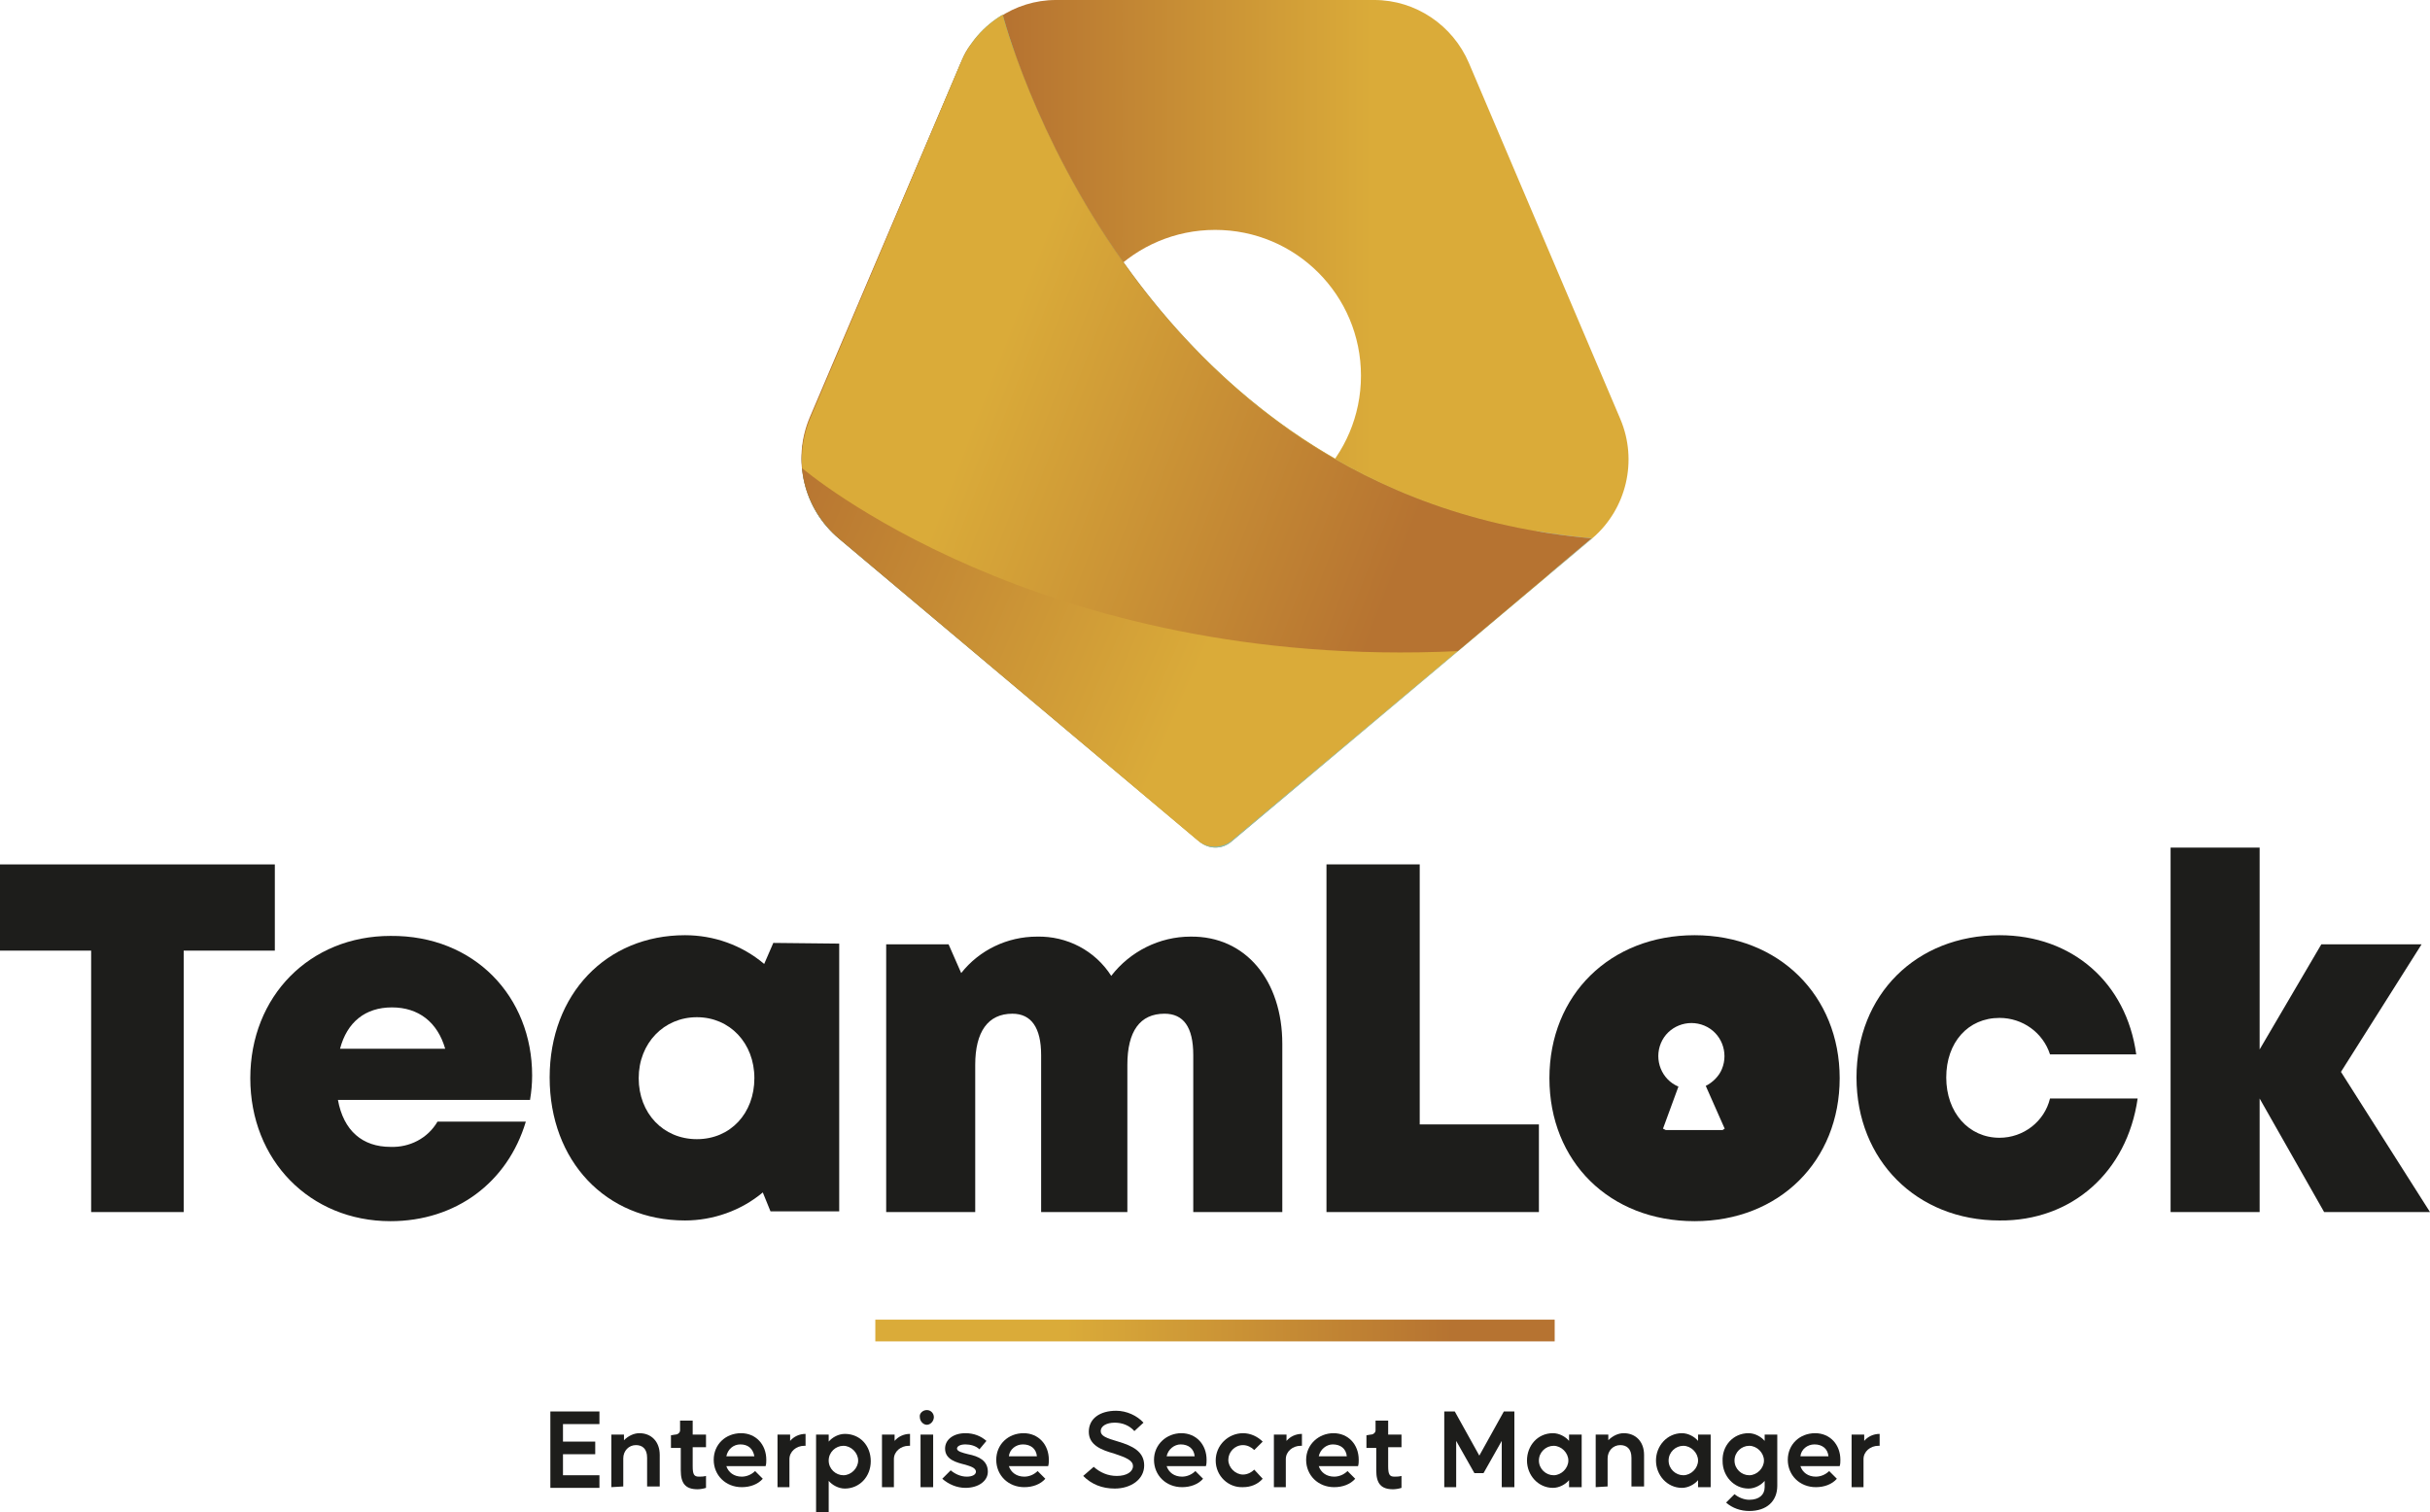 <?xml version="1.0" encoding="UTF-8"?><svg id="Calque_1" xmlns="http://www.w3.org/2000/svg" xmlns:xlink="http://www.w3.org/1999/xlink" viewBox="0 0 346.6 215.78"><defs><style>.cls-1{fill:url(#Dégradé_sans_nom_2);}.cls-2{fill:url(#Dégradé_sans_nom_5);}.cls-3{fill:url(#Dégradé_sans_nom);}.cls-4{fill:url(#Dégradé_sans_nom_3);}.cls-5{fill:url(#Dégradé_sans_nom_4);}.cls-6{fill:#1d1d1b;}</style><linearGradient id="Dégradé_sans_nom" x1="117.15" y1="138.09" x2="235.08" y2="138.09" gradientTransform="translate(-2.79 -77.63)" gradientUnits="userSpaceOnUse"><stop offset=".25" stop-color="#b67331"/><stop offset=".69" stop-color="#daab39"/></linearGradient><linearGradient id="Dégradé_sans_nom_2" x1="117.15" y1="139.14" x2="229.91" y2="139.14" gradientTransform="translate(-2.79 -77.63)" gradientUnits="userSpaceOnUse"><stop offset="0" stop-color="#49a3a3"/><stop offset="1" stop-color="#aad9dd"/></linearGradient><linearGradient id="Dégradé_sans_nom_3" x1="122.95" y1="124.49" x2="223.77" y2="168.31" gradientTransform="translate(-2.79 -77.63)" gradientUnits="userSpaceOnUse"><stop offset="0" stop-color="#b67331"/><stop offset=".6" stop-color="#daab39"/></linearGradient><linearGradient id="Dégradé_sans_nom_4" x1="118.41" y1="109.56" x2="223.75" y2="149.76" gradientTransform="translate(-2.79 -77.63)" gradientUnits="userSpaceOnUse"><stop offset=".28" stop-color="#daab39"/><stop offset=".85" stop-color="#b67331"/></linearGradient><linearGradient id="Dégradé_sans_nom_5" x1="124.85" y1="151.73" x2="221.75" y2="151.73" gradientTransform="translate(0 341.56) scale(1 -1)" gradientUnits="userSpaceOnUse"><stop offset=".28" stop-color="#daab39"/><stop offset=".85" stop-color="#b67331"/></linearGradient></defs><g><path class="cls-3" d="M231.12,59.8l-21.6-50.8c-2.3-5.4-7.6-9-13.5-9h-45.4c-5.9,0-11.2,3.6-13.5,9l-21.6,50.8c-2.5,5.9-.9,12.8,4.1,17l51.5,43.3c1.3,1.1,3.2,1.1,4.5,0l51.5-43.3c4.9-4.2,6.5-11.1,4-17Zm-57.8,14.6c-11.5,0-20.8-9.3-20.8-20.8s9.3-20.8,20.8-20.8,20.8,9.3,20.8,20.8h0c0,11.5-9.3,20.8-20.8,20.8Z"/><path class="cls-1" d="M143.02,2.1c-2.7,1.6-4.8,4-6,6.9l-21.5,50.8c-2.5,5.9-.9,12.8,4.1,17l51.5,43.3c1.3,1.1,3.2,1.1,4.5,0l51.5-43.3C160.72,71,143.12,2.4,143.02,2.1Z"/><path class="cls-4" d="M144.82,7.7c-.7-2-2.9-3-4.8-2.3-.8,.3-1.5,.8-2,1.6-.4,.6-.7,1.3-1,2l-21.5,50.5c-2.6,6.1-.9,13.1,4.2,17.4l51.1,43c1.4,1.2,3.5,1.2,4.9,0l44.8-37.6c1.6-1.4,1.8-3.8,.4-5.4-.6-.7-1.4-1.1-2.2-1.3-48.7-8.5-68.3-52.2-73.9-67.9Z"/><path class="cls-5" d="M207.92,92.9l19.1-16.1C160.62,71,143.12,2.4,143.02,2.1c-2.7,1.6-4.8,4-6,6.9l-21.5,50.8c-.9,2.2-1.3,4.6-1.1,7,0,0,33.7,28.9,93.5,26.1Z"/></g><g><path class="cls-6" d="M39.2,135.63h-13v37.3H13v-37.3H0v-12.3H39.2v12.3Z"/><path class="cls-6" d="M75.9,153.43c0,1.2-.1,2.3-.3,3.5h-27.4c.8,4.4,3.5,6.7,7.5,6.7,2.7,.1,5.3-1.2,6.7-3.6h12.6c-2.6,8.7-10,14.2-19.3,14.2-11.5,0-20-8.7-20-20.4s8.5-20.3,20-20.3c12-.1,20.2,8.7,20.2,19.9Zm-27.4-3.8h15c-1.1-3.8-3.8-5.9-7.6-5.9s-6.4,2.1-7.4,5.9Z"/><path class="cls-6" d="M119.7,134.63v38.2h-9.8l-1.1-2.7c-3.1,2.6-7.1,4-11.1,4-11.3,0-19.3-8.5-19.3-20.4s8.1-20.3,19.3-20.3c4.1,0,8.1,1.4,11.3,4.1l1.3-3,9.4,.1Zm-12.1,19.2c0-5-3.5-8.7-8.2-8.7s-8.3,3.7-8.3,8.7,3.5,8.7,8.3,8.7,8.2-3.7,8.2-8.7Z"/><path class="cls-6" d="M182.9,148.93v24h-12.7v-22.4c0-4-1.4-5.9-4.1-5.9-3.5,0-5.3,2.5-5.3,7.3v21h-12.3v-22.4c0-3.9-1.4-5.9-4.1-5.9-3.5,0-5.3,2.6-5.3,7.3v21h-12.7v-38.2h8.9l1.8,4.1c2.6-3.3,6.6-5.2,10.8-5.2,4.3-.1,8.3,2,10.6,5.6,2.7-3.5,6.9-5.6,11.3-5.6,7.9-.1,13.1,6.3,13.1,15.3h0Z"/><path class="cls-6" d="M219.5,160.43v12.5h-30.3v-49.6h13.3v37.1h17Z"/><path class="cls-6" d="M285.2,174.13c-11.8,0-20.4-8.6-20.4-20.4s8.5-20.3,20.4-20.3c10.4,0,18.1,6.8,19.5,17h-12.3c-1-3.1-3.9-5.2-7.2-5.2-4.5,0-7.6,3.5-7.6,8.5s3.2,8.6,7.6,8.6c3.4,0,6.4-2.3,7.2-5.6h12.5c-1.5,10.5-9.4,17.5-19.7,17.4h0Z"/><path class="cls-6" d="M331.5,172.93l-9.2-16.2v16.2h-12.7v-52h12.7v28.8l8.8-15h14.3l-11.5,18.2,12.7,20h-15.1Z"/><path class="cls-6" d="M241.7,133.43c-12,0-20.7,8.5-20.7,20.4s8.6,20.4,20.7,20.4,20.7-8.6,20.7-20.4-8.7-20.4-20.7-20.4Zm-4.1,27.8l-.4-.2,2.2-6c-2.4-1-3.5-3.8-2.5-6.2s3.8-3.5,6.2-2.5c2.4,1,3.5,3.8,2.5,6.2-.4,1-1.3,1.9-2.3,2.4l2.7,6.1-.3,.2h-8.1Z"/></g><g><path class="cls-6" d="M78.5,212.18v-10.8h7v1.8h-5.2v2.5h4.6v1.8h-4.6v3h5.2v1.8h-7v-.1Z"/><path class="cls-6" d="M87.2,212.18v-7.5h1.8v.8c.6-.6,1.4-1,2.2-1,1.7,0,2.9,1.2,2.9,3.1v4.5h-1.8v-4.1c0-1.3-.7-1.8-1.6-1.8-1,0-1.8,.8-1.8,1.9v4l-1.7,.1h0Z"/><path class="cls-6" d="M96.3,204.68c.4,0,.7-.3,.7-.6v-1.4h1.8v2h1.9v1.8h-1.9v2.7c0,1.2,.2,1.5,.9,1.5,.3,0,.6,0,1-.1v1.7c-.3,.1-.8,.2-1.2,.2-1.7,0-2.4-.8-2.4-2.7v-3.2h-1.4v-1.8l.6-.1h0Z"/><path class="cls-6" d="M105.7,204.48c2.1,0,3.6,1.6,3.6,3.8,0,.3,0,.6-.1,.9h-5.6c.3,.9,1.1,1.5,2.2,1.5,.7,0,1.4-.3,1.9-.8l1.1,1.1c-.7,.8-1.8,1.2-3,1.2-2.3,0-4-1.7-4-3.9s1.7-3.8,3.9-3.8Zm-2.1,3.3h4c-.2-1.1-.9-1.7-2-1.7-1,0-1.8,.7-2,1.7Z"/><path class="cls-6" d="M110.9,212.18v-7.5h1.8v.9c.5-.6,1.3-1,2.2-1v1.7h-.2c-1.1,0-2.1,.8-2.1,1.9v4h-1.7Z"/><path class="cls-6" d="M116.4,204.68h1.8v1c.5-.6,1.4-1.1,2.3-1.1,2.2,0,3.7,1.7,3.7,3.9s-1.6,3.9-3.7,3.9c-.9,0-1.8-.5-2.3-1.1v4.5h-1.8v-11.1Zm1.8,3.7c0,1.2,1,2.1,2.1,2.1s2.1-1,2.1-2.1-1-2.1-2.1-2.1-2.1,.9-2.1,2.1Z"/><path class="cls-6" d="M125.8,212.18v-7.5h1.8v.9c.5-.6,1.3-1,2.2-1v1.7h-.2c-1.1,0-2.1,.8-2.1,1.9v4h-1.7Z"/><path class="cls-6" d="M132.2,201.18c.6,0,1,.5,1,1,0,.6-.5,1.1-1,1.1s-1-.5-1-1.1c-.1-.5,.4-1,1-1Zm-.9,11v-7.5h1.8v7.5h-1.8Z"/><path class="cls-6" d="M135.6,209.78c.6,.5,1.4,.9,2.3,.9,.8,0,1.3-.3,1.3-.7,0-.6-.9-.8-1.5-1-1.2-.3-2.9-.7-2.9-2.3,0-1.3,1.2-2.2,2.9-2.2,1.2,0,2.2,.4,3,1.1l-1,1.2c-.5-.5-1.3-.7-2-.7-.8,0-1.2,.3-1.2,.6,0,.4,.8,.6,1.6,.8,1.5,.3,2.8,.9,2.8,2.5,0,1.3-1.3,2.3-3.2,2.3-1.2,0-2.4-.5-3.3-1.3l1.2-1.2h0Z"/><path class="cls-6" d="M146,204.48c2.1,0,3.6,1.6,3.6,3.8,0,.3,0,.6-.1,.9h-5.6c.3,.9,1.1,1.5,2.2,1.5,.7,0,1.4-.3,1.9-.8l1.1,1.1c-.7,.8-1.8,1.2-3,1.2-2.3,0-4-1.7-4-3.9s1.7-3.8,3.9-3.8Zm-2.1,3.3h4c-.1-1.1-.9-1.7-2-1.7-1,0-1.9,.7-2,1.7Z"/><path class="cls-6" d="M156,209.28c.9,.8,2,1.3,3.3,1.3,1.4,0,2.3-.6,2.3-1.4s-.9-1.2-2.7-1.8c-1.8-.5-3.6-1.2-3.6-3.1s1.6-3,3.9-3c1.5,0,3,.7,3.9,1.7l-1.3,1.2c-.7-.8-1.7-1.2-2.8-1.2-1.2,0-2,.5-2,1.2s.8,1,2.5,1.5c2,.6,3.7,1.4,3.7,3.4s-1.9,3.3-4.2,3.3c-1.8,0-3.3-.6-4.5-1.8l1.5-1.3h0Z"/><path class="cls-6" d="M168.5,204.48c2.1,0,3.6,1.6,3.6,3.8,0,.3,0,.6-.1,.9h-5.6c.3,.9,1.1,1.5,2.2,1.5,.7,0,1.4-.3,1.9-.8l1.1,1.1c-.7,.8-1.8,1.2-3,1.2-2.3,0-4-1.7-4-3.9s1.8-3.8,3.9-3.8Zm-2.1,3.3h4c-.1-1.1-.9-1.7-2-1.7-.9,0-1.8,.7-2,1.7Z"/><path class="cls-6" d="M173.4,208.38c0-2.2,1.8-3.9,3.9-3.9,1.1,0,2.1,.5,2.8,1.2l-1.2,1.2c-.4-.4-1-.7-1.6-.7-1.2,0-2.1,1-2.1,2.1s1,2.1,2.1,2.1c.6,0,1.2-.3,1.6-.7l1.2,1.3c-.7,.8-1.7,1.2-2.8,1.2-2.1,.1-3.9-1.6-3.9-3.8Z"/><path class="cls-6" d="M181.7,212.18v-7.5h1.8v.9c.5-.6,1.3-1,2.2-1v1.7h-.2c-1.1,0-2.1,.8-2.1,1.9v4h-1.7Z"/><path class="cls-6" d="M190.2,204.48c2.1,0,3.6,1.6,3.6,3.8,0,.3,0,.6-.1,.9h-5.6c.3,.9,1.1,1.5,2.2,1.5,.7,0,1.4-.3,1.9-.8l1.1,1.1c-.7,.8-1.8,1.2-3,1.2-2.3,0-4-1.7-4-3.9s1.8-3.8,3.9-3.8Zm-2.1,3.3h4c-.1-1.1-.9-1.7-2-1.7-.9,0-1.8,.7-2,1.7Z"/><path class="cls-6" d="M195.5,204.68c.4,0,.7-.3,.7-.6v-1.4h1.8v2h1.9v1.8h-1.9v2.7c0,1.2,.2,1.5,.9,1.5,.3,0,.6,0,1-.1v1.7c-.3,.1-.8,.2-1.2,.2-1.7,0-2.4-.8-2.4-2.7v-3.2h-1.4v-1.8l.6-.1h0Z"/><path class="cls-6" d="M206,201.38h1.5l3.5,6.3,3.5-6.3h1.5v10.8h-1.8v-6.6l-2.6,4.6h-1.3l-2.6-4.6v6.6h-1.7v-10.8Z"/><path class="cls-6" d="M221.5,204.48c.9,0,1.8,.5,2.3,1.1v-.9h1.8v7.5h-1.8v-1c-.5,.6-1.4,1.1-2.3,1.1-2.1,0-3.7-1.8-3.7-3.9s1.5-3.9,3.7-3.9Zm-2,3.9c0,1.2,1,2.1,2.1,2.1s2.1-1,2.1-2.1-1-2.1-2.1-2.1-2.1,.9-2.1,2.1Z"/><path class="cls-6" d="M227.6,212.18v-7.5h1.8v.8c.6-.6,1.4-1,2.2-1,1.7,0,2.9,1.2,2.9,3.1v4.5h-1.8v-4.1c0-1.3-.7-1.8-1.6-1.8-1,0-1.8,.8-1.8,1.9v4l-1.7,.1h0Z"/><path class="cls-6" d="M239.9,204.48c.9,0,1.8,.5,2.3,1.1v-.9h1.8v7.5h-1.8v-1c-.5,.6-1.4,1.1-2.3,1.1-2.1,0-3.7-1.8-3.7-3.9s1.6-3.9,3.7-3.9Zm-1.9,3.9c0,1.2,1,2.1,2.1,2.1s2.1-1,2.1-2.1-1-2.1-2.1-2.1-2.1,.9-2.1,2.1Z"/><path class="cls-6" d="M249.4,204.48c.9,0,1.8,.5,2.3,1.1v-.9h1.8v7.3c0,2.2-1.5,3.6-4,3.6-1.2,0-2.4-.4-3.3-1.2l1.2-1.2c.6,.5,1.4,.8,2.1,.8,1.4,0,2.2-.7,2.2-1.8v-.9c-.5,.6-1.4,1.1-2.3,1.1-2.1,0-3.7-1.8-3.7-3.9-.1-2.2,1.5-4,3.7-4h0Zm-2,3.9c0,1.2,1,2.1,2.1,2.1s2.1-1,2.1-2.1-1-2.1-2.1-2.1-2.1,.9-2.1,2.1Z"/><path class="cls-6" d="M258.9,204.48c2.1,0,3.6,1.6,3.6,3.8,0,.3,0,.6-.1,.9h-5.6c.3,.9,1.1,1.5,2.2,1.5,.7,0,1.4-.3,1.9-.8l1.1,1.1c-.7,.8-1.8,1.2-3,1.2-2.3,0-4-1.7-4-3.9s1.7-3.8,3.9-3.8Zm-2.1,3.3h4c-.1-1.1-.9-1.7-2-1.7-1,0-1.9,.7-2,1.7Z"/><path class="cls-6" d="M264.1,212.18v-7.5h1.8v.9c.5-.6,1.3-1,2.2-1v1.7h-.2c-1.1,0-2.1,.8-2.1,1.9v4h-1.7Z"/></g><rect class="cls-2" x="124.85" y="188.28" width="96.9" height="3.1"/></svg>